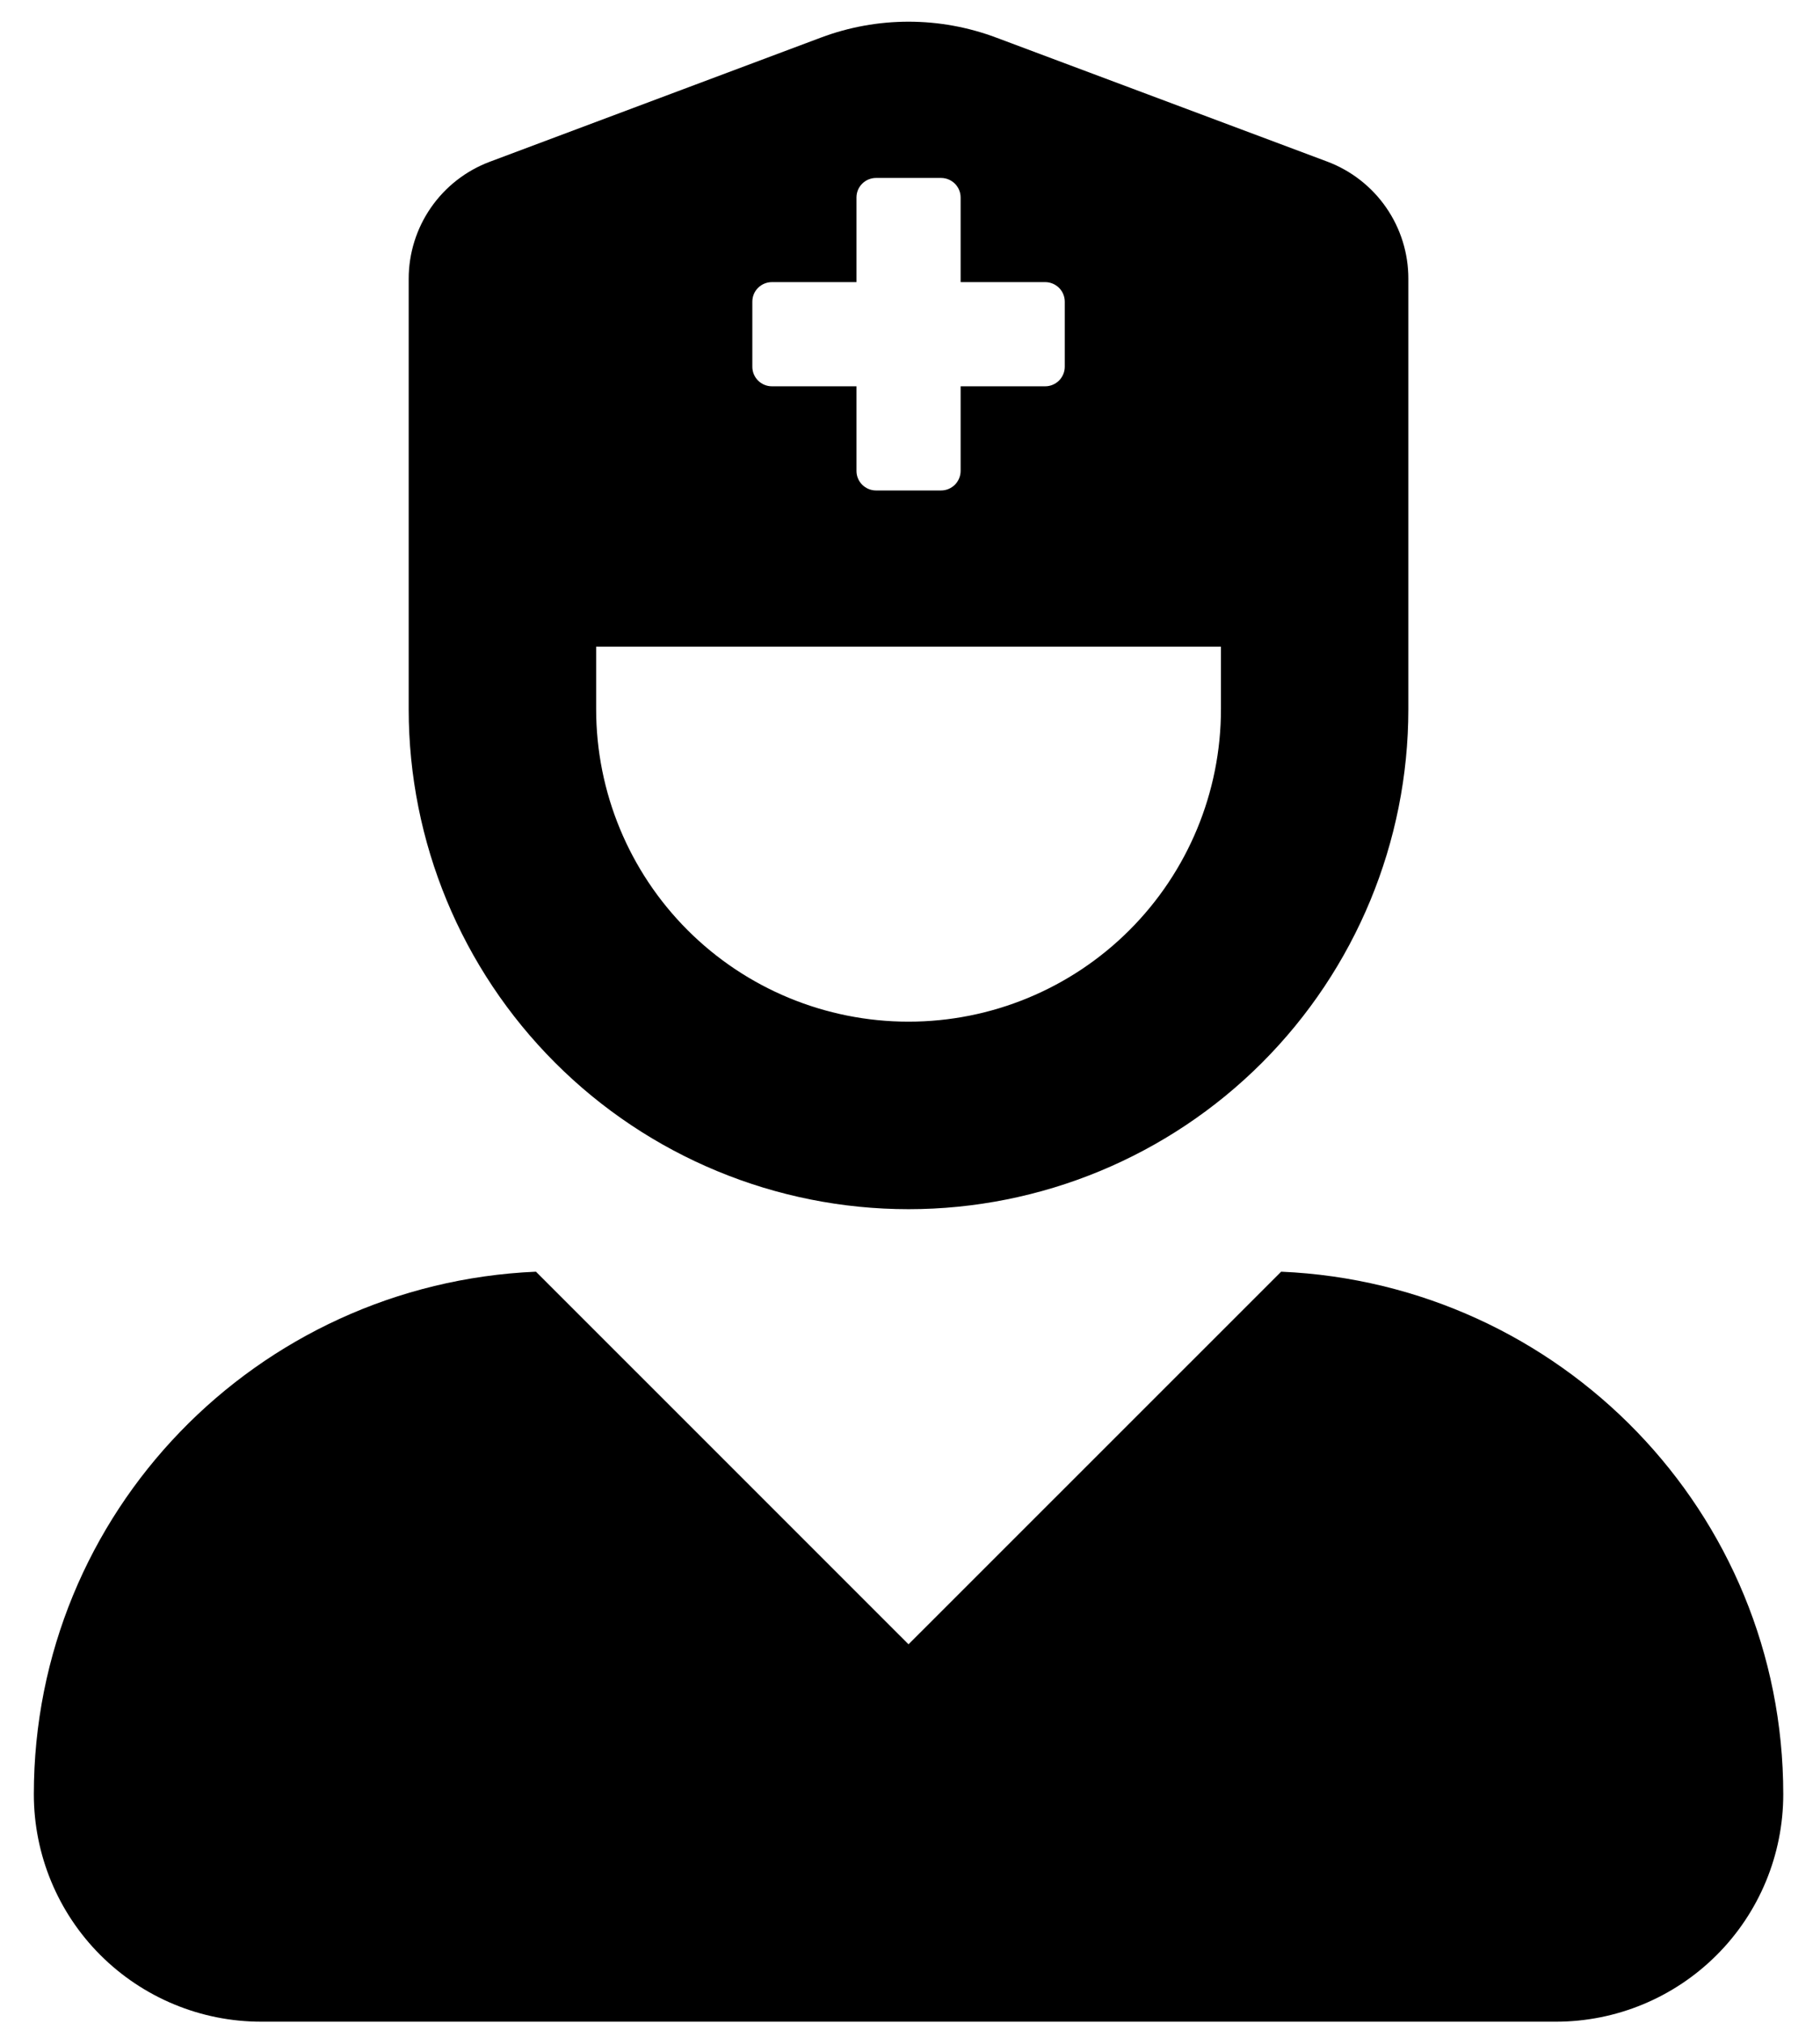 <svg width="27" height="30" viewBox="0 0 27 30" fill="none" xmlns="http://www.w3.org/2000/svg">
<g clip-path="url(#clip0_201_4091)">
<path d="M19.006 18.86L13.478 24.386L7.951 18.86C3.809 19.039 0.502 22.428 0.502 26.61C0.502 27.505 0.857 28.363 1.489 28.995C2.122 29.627 2.979 29.983 3.874 29.983H23.083C23.977 29.983 24.835 29.627 25.467 28.995C26.1 28.363 26.455 27.505 26.455 26.61C26.455 22.428 23.147 19.039 19.006 18.86ZM13.478 17.933C15.445 17.933 17.331 17.152 18.722 15.761C20.112 14.37 20.893 12.484 20.893 10.518V4.135C20.894 3.757 20.779 3.388 20.564 3.078C20.349 2.767 20.044 2.53 19.691 2.397L14.78 0.558C13.941 0.243 13.016 0.243 12.177 0.558L7.266 2.399C6.912 2.532 6.608 2.769 6.393 3.079C6.178 3.389 6.063 3.758 6.063 4.135V10.518C6.063 12.484 6.844 14.37 8.235 15.761C9.625 17.152 11.512 17.933 13.478 17.933ZM11.161 4.474C11.161 4.397 11.191 4.323 11.246 4.269C11.3 4.215 11.374 4.184 11.451 4.184H12.706V2.929C12.706 2.852 12.736 2.778 12.791 2.724C12.845 2.67 12.919 2.639 12.996 2.639H13.961C14.038 2.639 14.111 2.67 14.166 2.724C14.22 2.778 14.251 2.852 14.251 2.929V4.184H15.506C15.583 4.184 15.656 4.215 15.711 4.269C15.765 4.323 15.796 4.397 15.796 4.474V5.439C15.796 5.516 15.765 5.589 15.711 5.644C15.656 5.698 15.583 5.729 15.506 5.729H14.251V6.984C14.251 7.061 14.22 7.134 14.166 7.189C14.111 7.243 14.038 7.274 13.961 7.274H12.996C12.919 7.274 12.845 7.243 12.791 7.189C12.736 7.134 12.706 7.061 12.706 6.984V5.729H11.451C11.374 5.729 11.3 5.698 11.246 5.644C11.191 5.589 11.161 5.516 11.161 5.439V4.474ZM8.844 9.591H18.113V10.518C18.113 11.747 17.625 12.926 16.755 13.795C15.886 14.664 14.707 15.152 13.478 15.152C12.249 15.152 11.07 14.664 10.201 13.795C9.332 12.926 8.844 11.747 8.844 10.518V9.591Z" fill="black"/>
</g>
<defs>
<clipPath id="clip0_201_4091">
<rect width="25.953" height="29.661" fill="white" transform="translate(0.502 0.322)"/>
</clipPath>
</defs>
</svg>
